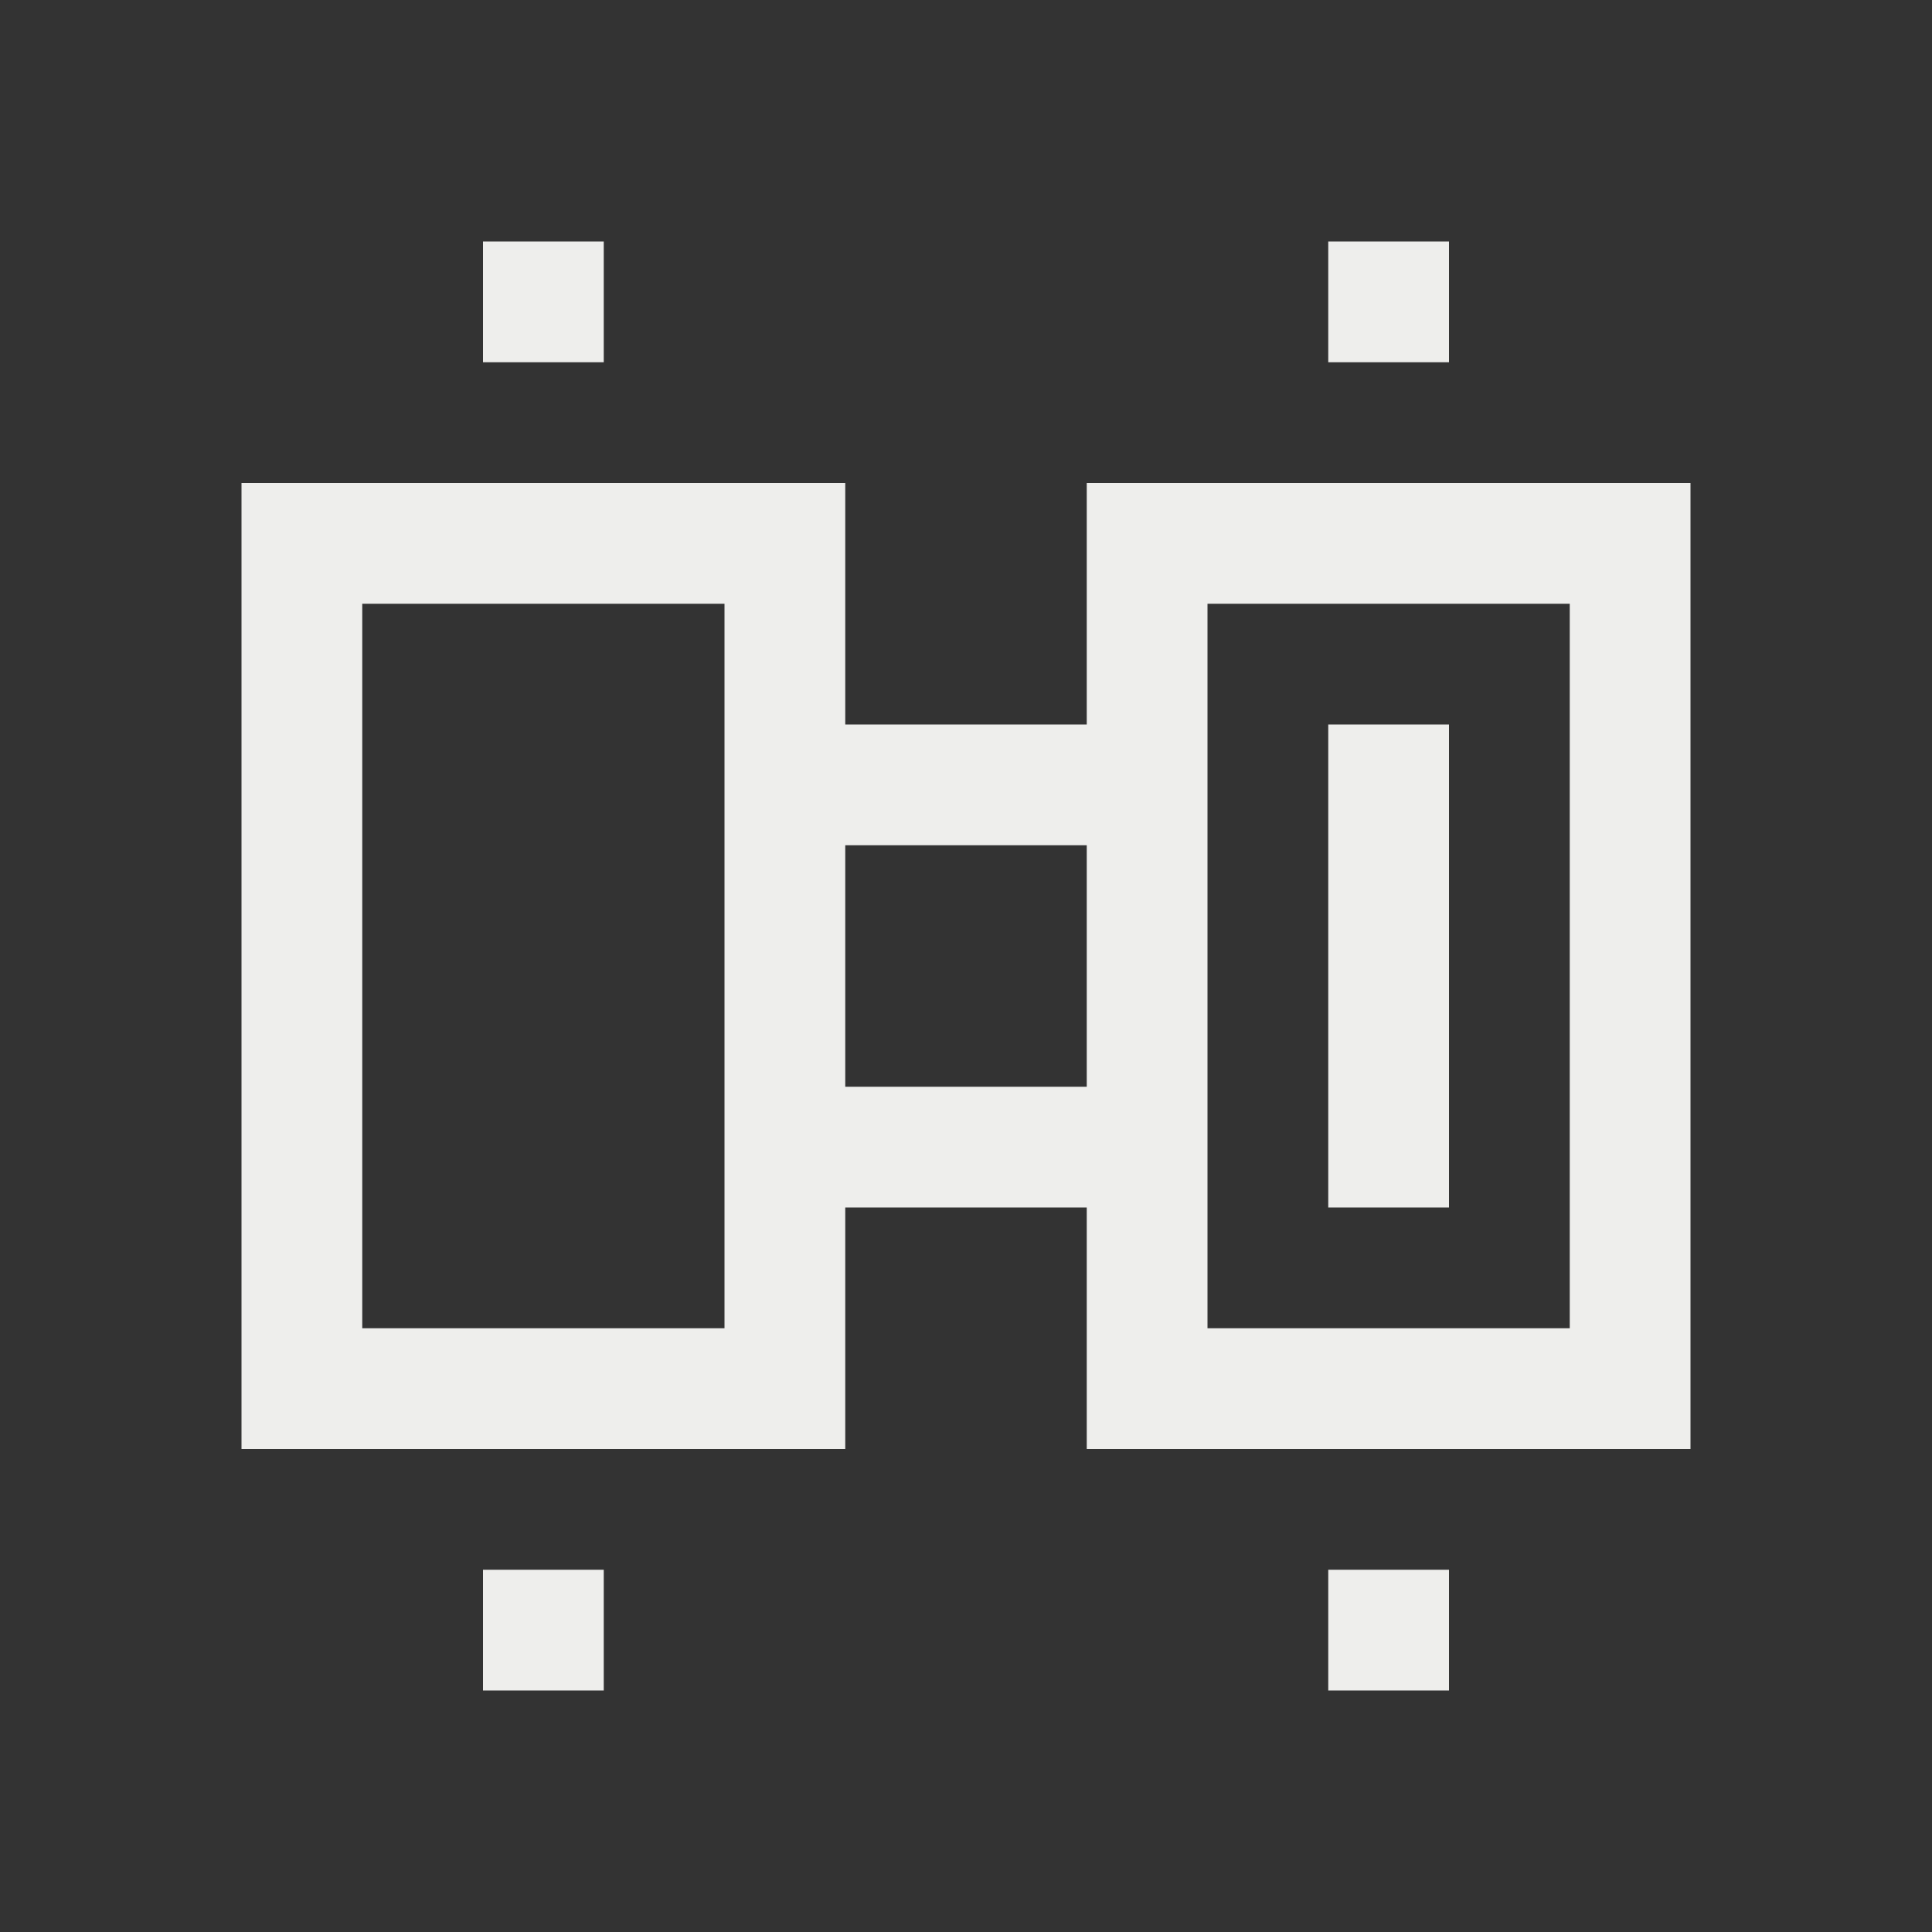 <svg xmlns="http://www.w3.org/2000/svg" viewBox="0 0 16 16">
  <rect x="0" y="0" width="16" height="16" fill="#333333" stroke="none"/>
  <defs id="defs3051">
    <style type="text/css" id="current-color-scheme">
      .ColorScheme-Text {
        color:#eeeeec;
      }
      </style>
  </defs>
 <path style="fill:currentColor;fill-opacity:1;stroke:none" 
     d="M 4 2 L 4 3 L 5 3 L 5 2 L 4 2 z M 11 2 L 11 3 L 12 3 L 12 2 L 11 2 z M 2 4 L 2 12 L 7 12 L 7 10 L 9 10 L 9 12 L 14 12 L 14 4 L 9 4 L 9 6 L 7 6 L 7 4 L 2 4 z M 3 5 L 6 5 L 6 11 L 3 11 L 3 5 z M 10 5 L 13 5 L 13 11 L 10 11 L 10 5 z M 11 6 L 11 10 L 12 10 L 12 6 L 11 6 z M 7 7 L 9 7 L 9 9 L 7 9 L 7 7 z M 4 13 L 4 14 L 5 14 L 5 13 L 4 13 z M 11 13 L 11 14 L 12 14 L 12 13 L 11 13 z "
     class="ColorScheme-Text"
     />
</svg>

